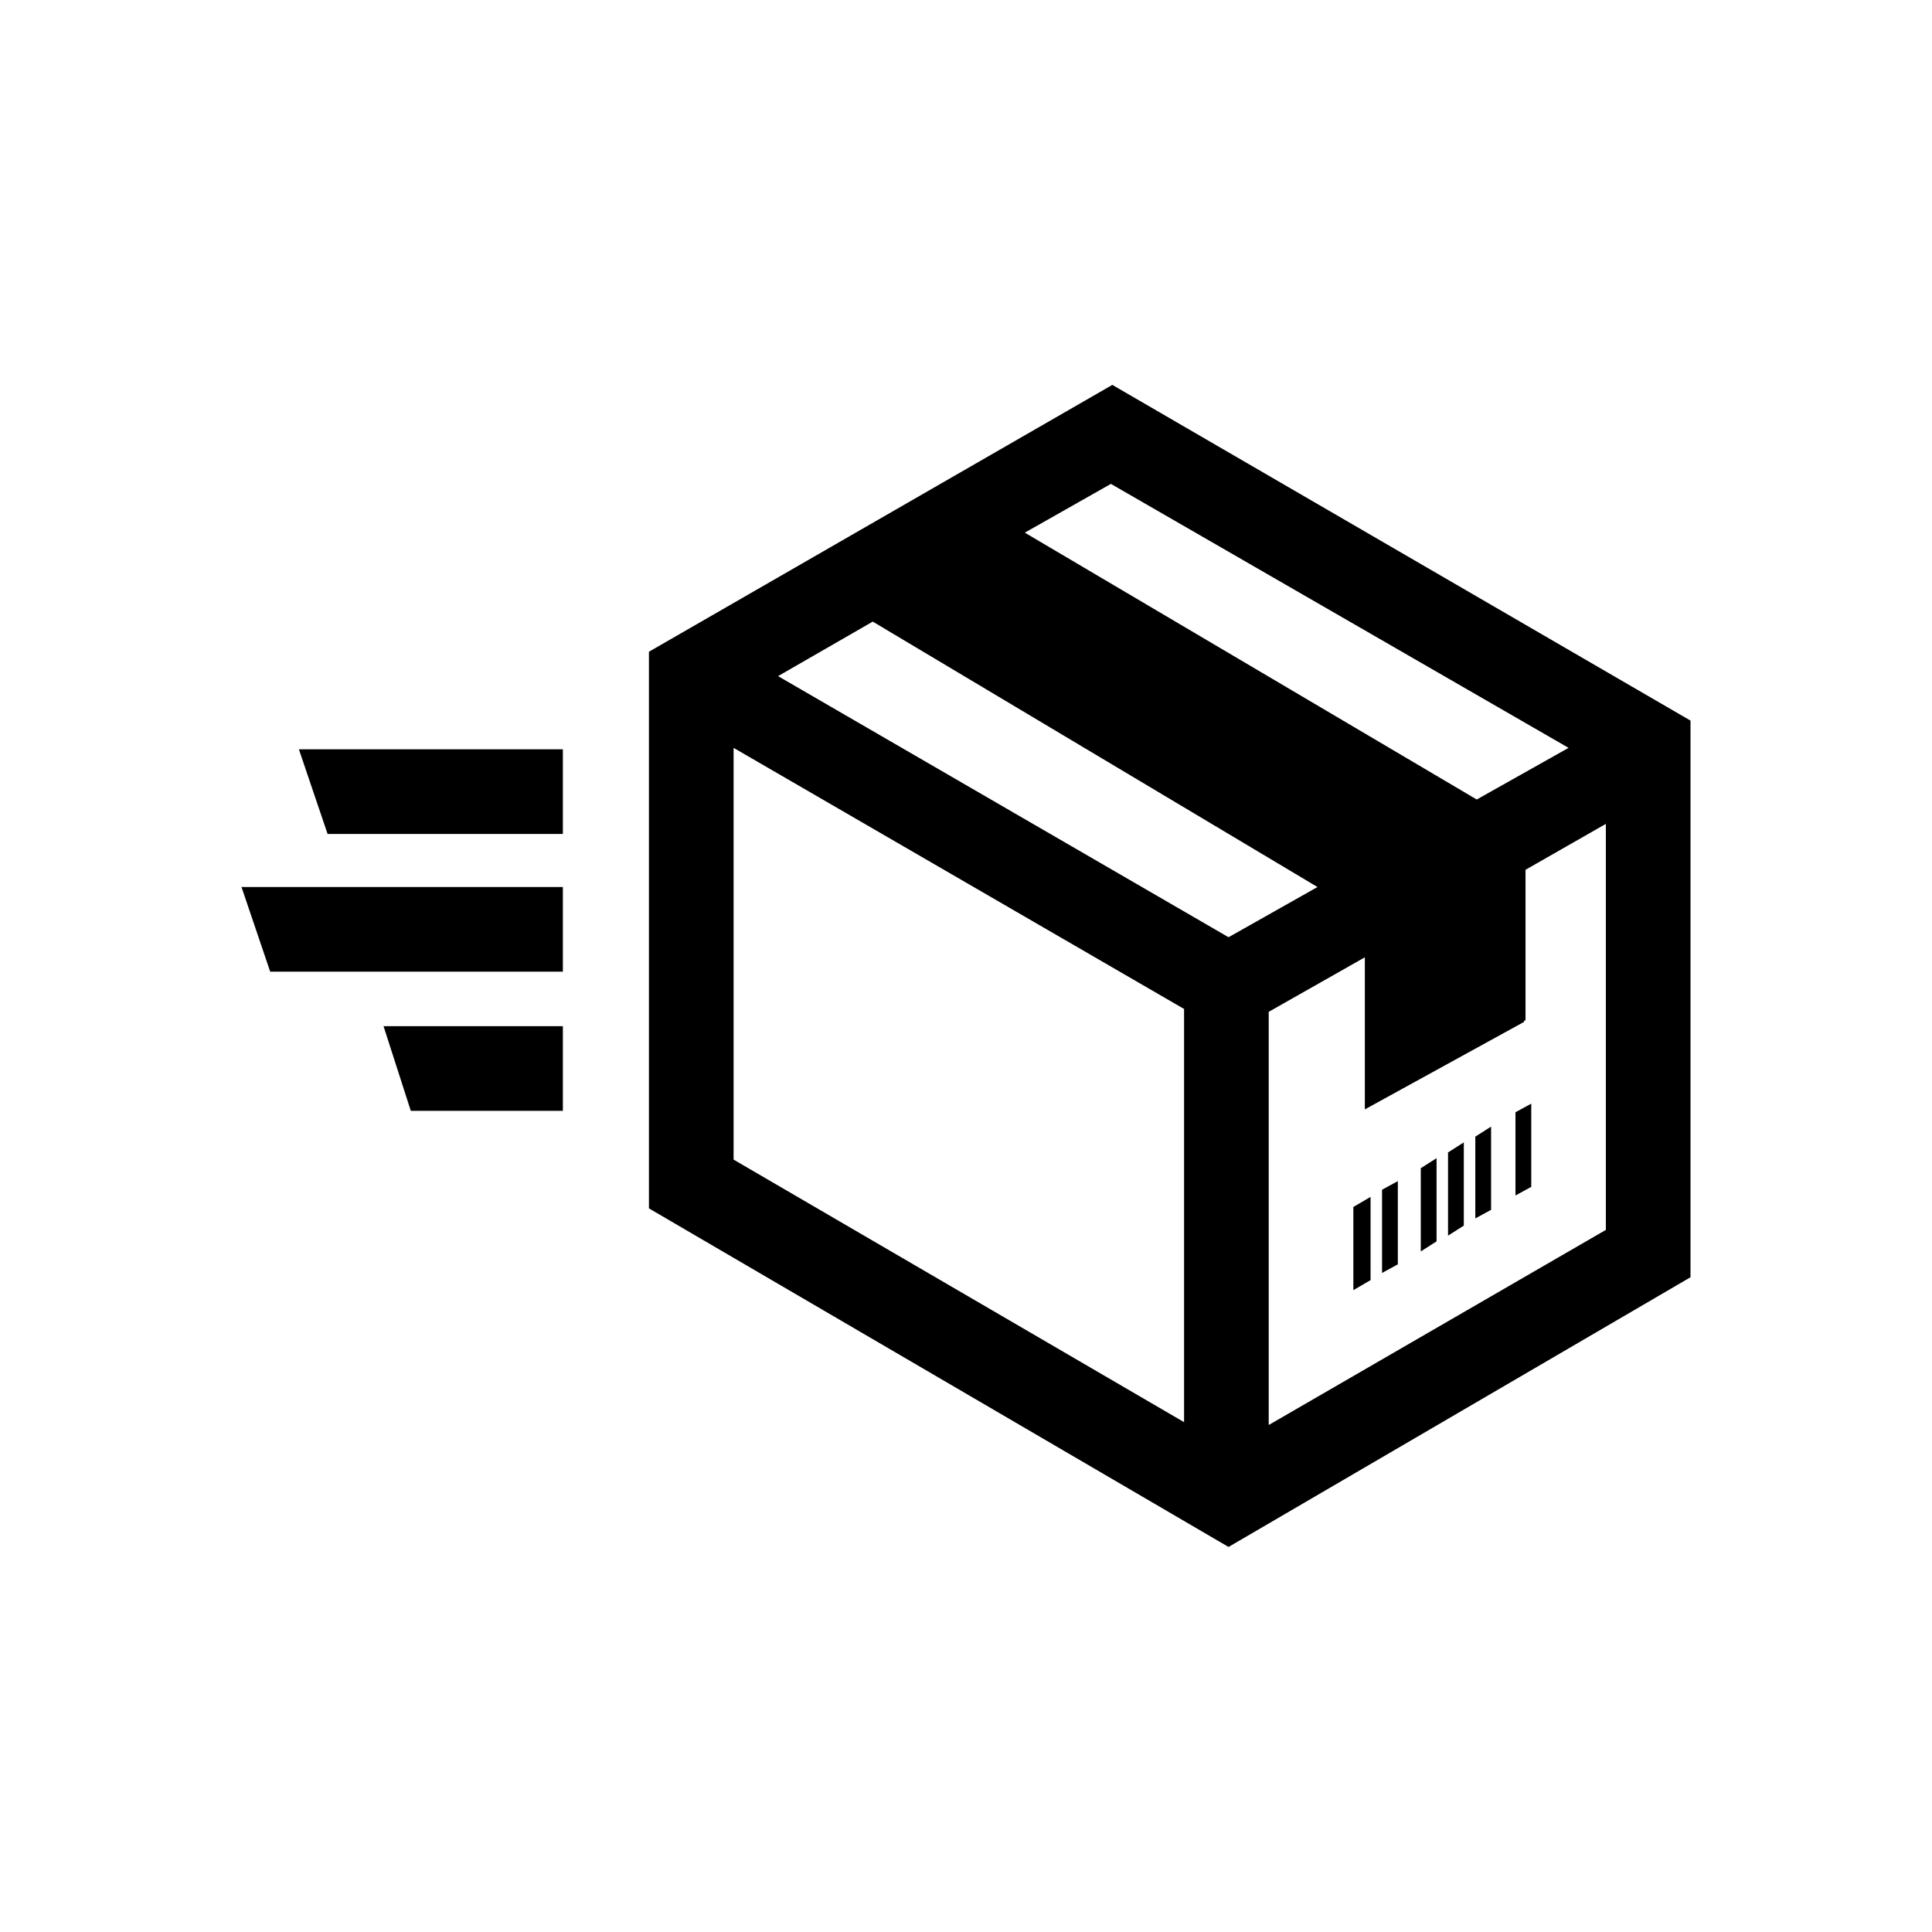 <?xml version="1.0" encoding="UTF-8" standalone="no"?>
<svg width="256px" height="256px" viewBox="0 0 256 256" version="1.1" xmlns="http://www.w3.org/2000/svg" xmlns:xlink="http://www.w3.org/1999/xlink">
    <!-- Generator: sketchtool 41 (35326) - http://www.bohemiancoding.com/sketch -->
    <title>shipment</title>
    <desc>Created with sketchtool.</desc>
    <defs></defs>
    <g id="Page-1" stroke="none" stroke-width="1" fill="none" fill-rule="evenodd">
        <g id="shipment" fill="#000000">
            <path d="M183.129,157.646 L185.22,156.505 L185.22,167.531 L183.129,168.671 L183.129,157.646 Z M179.327,159.927 L181.608,158.596 L181.608,169.622 L179.327,170.952 L179.327,159.927 Z M195.485,150.612 L197.576,149.281 L197.576,160.307 L195.485,161.448 L195.485,150.612 Z M224,95.483 L224,169.242 L162.788,204.98 L85.988,160.117 L85.988,86.358 L147.39,51 L224,95.483 Z M135.794,70.58 L195.675,105.939 L207.842,99.095 L147.2,64.117 L135.794,70.58 Z M156.895,133.693 L97.204,99.095 L97.204,153.653 L156.895,188.442 L156.895,133.693 Z M174.574,117.535 L115.644,82.366 L103.097,89.59 L162.788,124.188 L174.574,117.535 Z M212.784,109.17 L202.139,115.253 L202.139,135.214 L201.949,135.214 L201.949,135.404 L180.848,147 L180.848,146.81 L180.848,147 L180.848,126.85 L168.111,134.073 L168.111,188.822 L212.784,162.968 L212.784,109.17 Z M188.261,154.794 L190.352,153.463 L190.352,164.489 L188.261,165.82 L188.261,154.794 Z M200.808,147.38 L202.899,146.24 L202.899,157.265 L200.808,158.406 L200.808,147.38 Z M191.873,152.703 L193.964,151.372 L193.964,162.398 L191.873,163.729 L191.873,152.703 Z M39.604,99.285 L74.582,99.285 L74.582,110.501 L43.406,110.501 L39.604,99.285 Z M32,117.535 L74.582,117.535 L74.582,128.75 L35.802,128.75 L32,117.535 Z M54.432,147.19 L50.82,135.974 L74.582,135.974 L74.582,147.19 L54.432,147.19 Z"></path>
        </g>
    </g>
</svg>